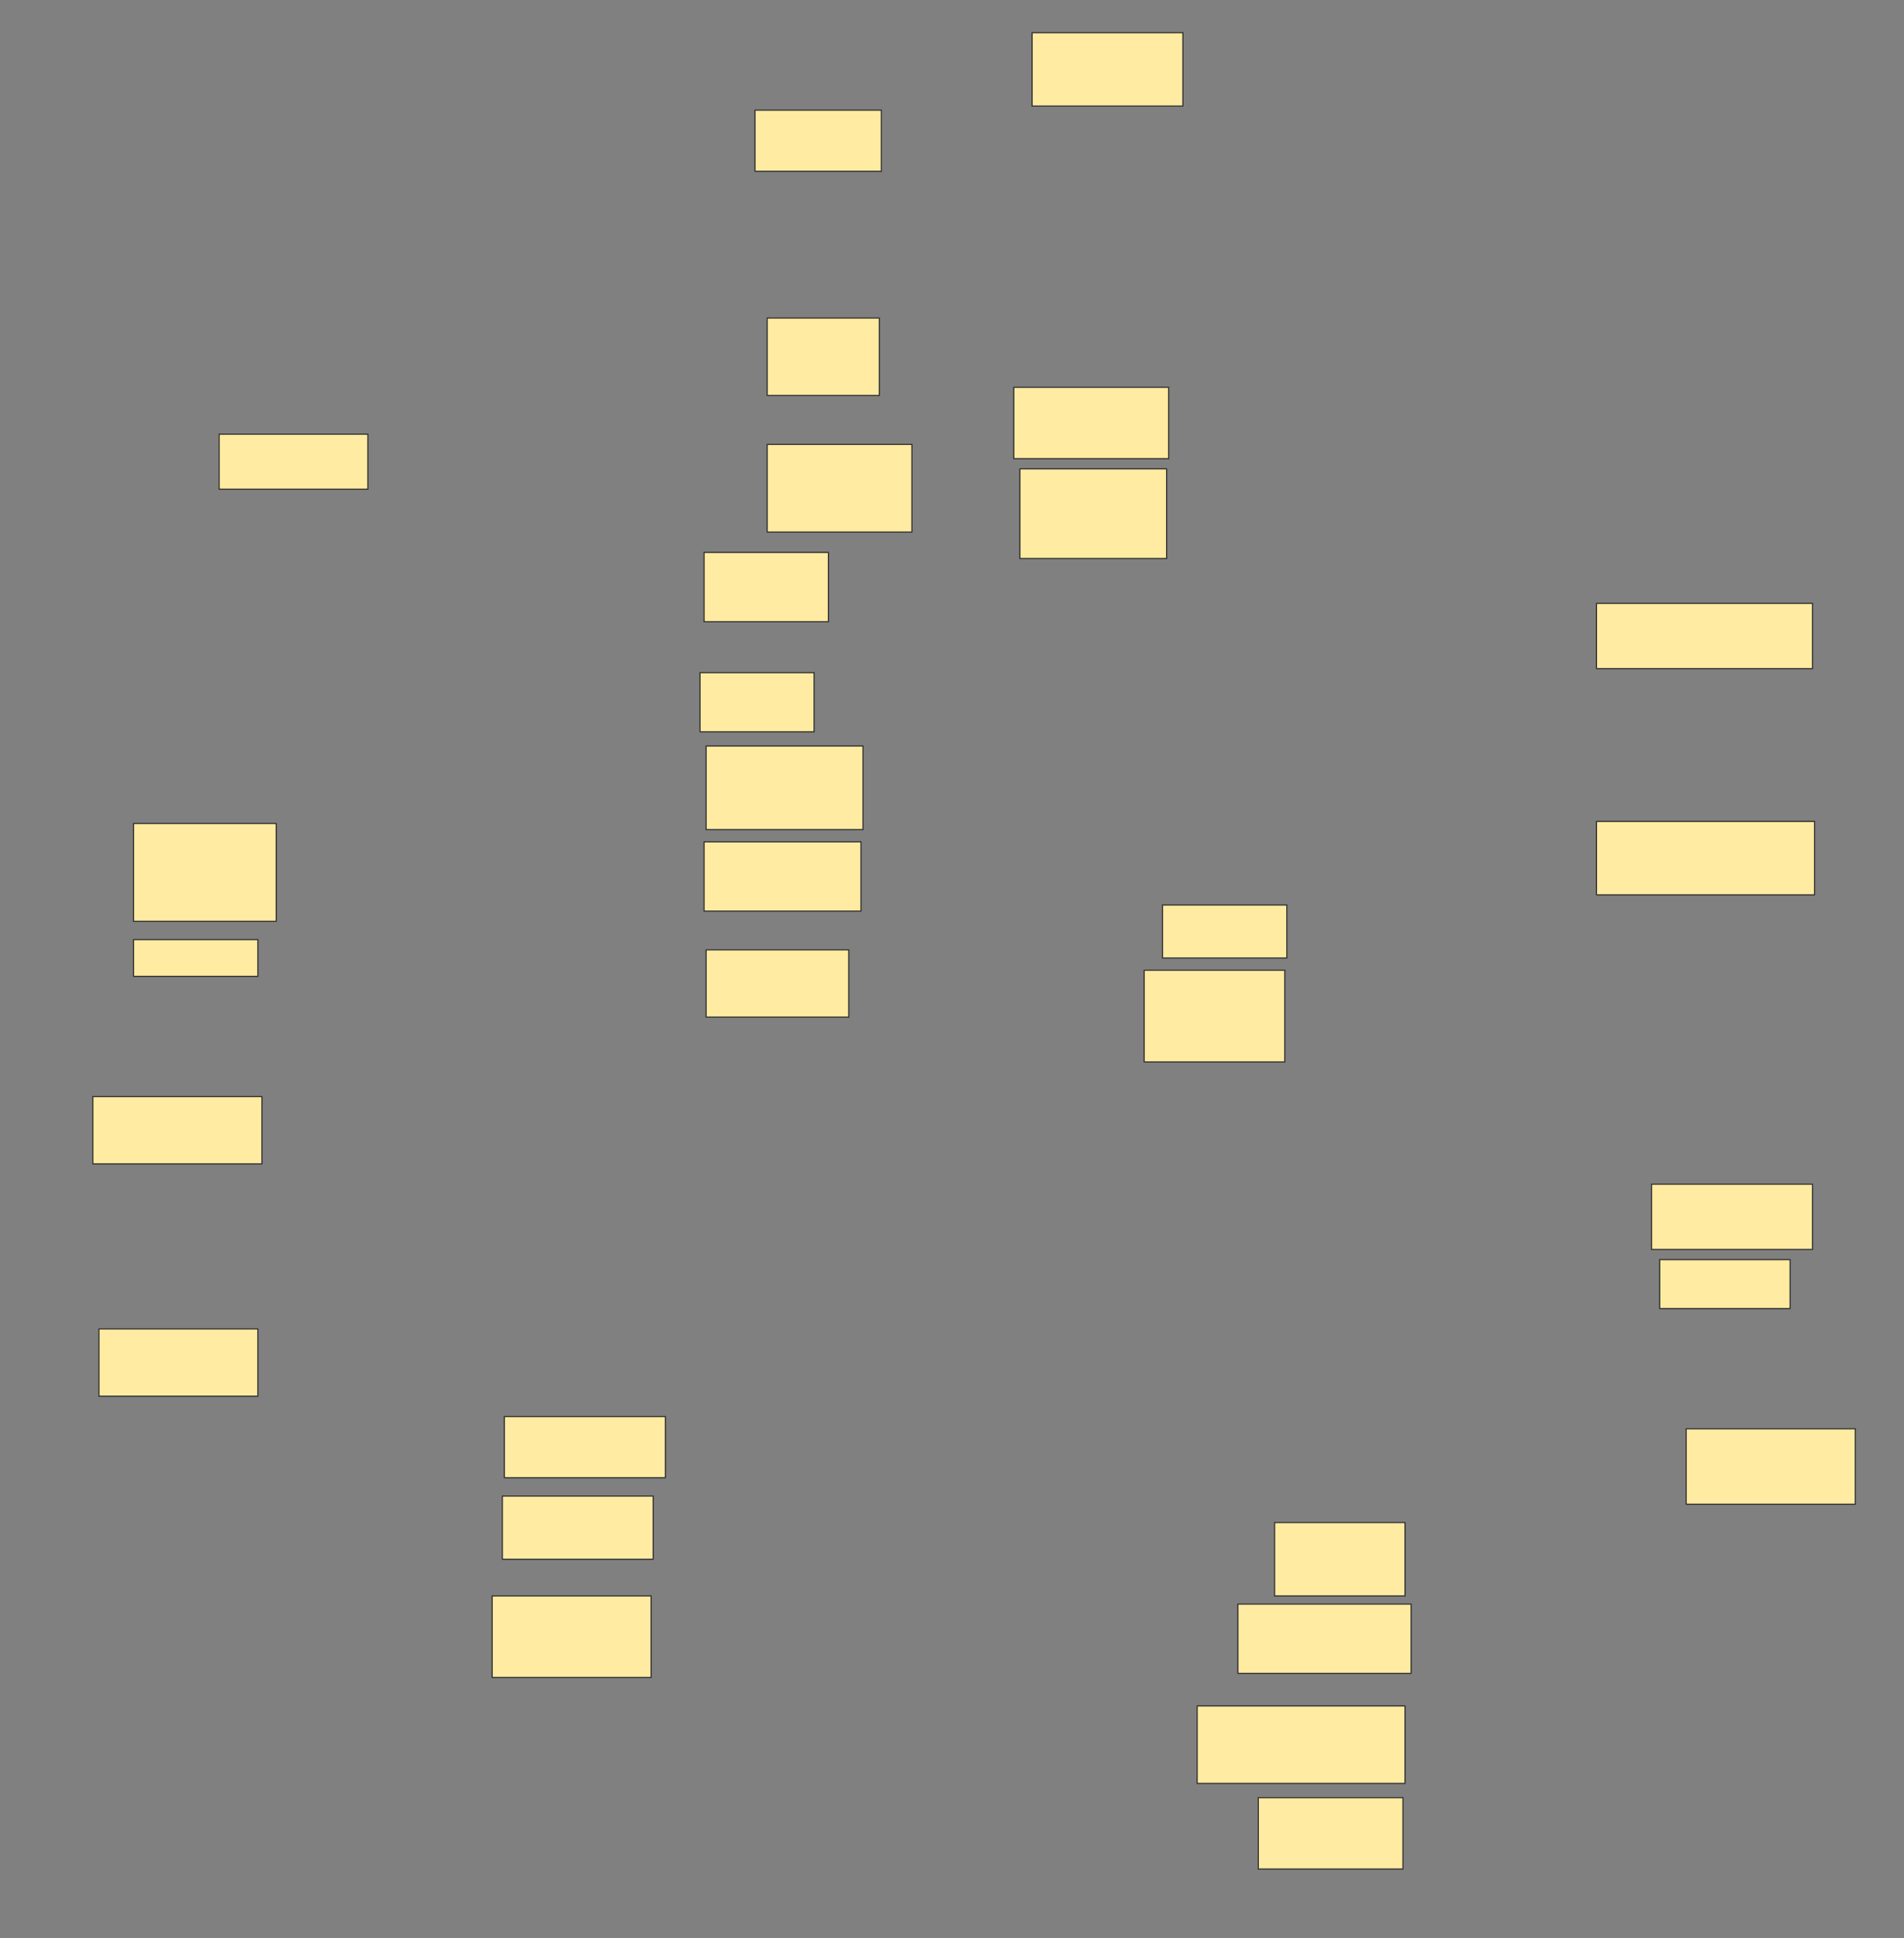 <svg xmlns="http://www.w3.org/2000/svg" width="1699" height="1729">
 <rect width="100%" height="100%" fill="#808080" stroke="none"/>
 <!-- Created with Image Occlusion Enhanced -->
 <g>
  <title>Labels</title>
 </g>
 <g>
  <title>Masks</title>
  <g id="364a4112df574ba7aa298b4e17da8665-ao-1">
   <rect height="49.091" width="132.727" y="387.364" x="195.545" stroke="#2D2D2D" fill="#FFEBA2"/>
   <rect height="32.727" width="110.909" y="838.273" x="119.182" stroke="#2D2D2D" fill="#FFEBA2"/>
   <rect height="43.636" width="116.364" y="1123.727" x="1481" stroke="#2D2D2D" fill="#FFEBA2"/>
  </g>
  <g id="364a4112df574ba7aa298b4e17da8665-ao-2">
   <rect height="52.727" width="101.818" y="600.091" x="624.636" stroke="#2D2D2D" fill="#FFEBA2"/>
   <rect height="47.273" width="110.909" y="807.364" x="1037.364" stroke="#2D2D2D" fill="#FFEBA2"/>
  </g>
  <rect id="364a4112df574ba7aa298b4e17da8665-ao-3" height="60" width="150.909" y="978.273" x="82.818" stroke="#2D2D2D" fill="#FFEBA2"/>
  <rect id="364a4112df574ba7aa298b4e17da8665-ao-4" height="58.182" width="143.636" y="1056.455" x="1473.727" stroke="#2D2D2D" fill="#FFEBA2"/>
  <g id="364a4112df574ba7aa298b4e17da8665-ao-5">
   <rect height="67.273" width="150.909" y="1274.636" x="1504.636" stroke="#2D2D2D" fill="#FFEBA2"/>
   <rect height="60" width="141.818" y="1185.545" x="88.273" stroke="#2D2D2D" fill="#FFEBA2"/>
  </g>
  <rect id="364a4112df574ba7aa298b4e17da8665-ao-6" height="63.636" width="129.091" y="1603.727" x="1122.818" stroke="#2D2D2D" fill="#FFEBA2"/>
  <rect id="364a4112df574ba7aa298b4e17da8665-ao-7" height="69.091" width="185.455" y="1521.909" x="1068.273" stroke="#2D2D2D" fill="#FFEBA2"/>
  <rect id="364a4112df574ba7aa298b4e17da8665-ao-8" height="65.455" width="116.364" y="1358.273" x="1137.364" stroke="#2D2D2D" fill="#FFEBA2"/>
  <rect id="364a4112df574ba7aa298b4e17da8665-ao-9" height="54.545" width="143.636" y="1263.727" x="450.091" stroke="#2D2D2D" fill="#FFEBA2"/>
  <rect id="364a4112df574ba7aa298b4e17da8665-ao-10" height="60" width="127.273" y="847.364" x="630.091" stroke="#2D2D2D" fill="#FFEBA2"/>
  <rect id="364a4112df574ba7aa298b4e17da8665-ao-11" height="61.818" width="140" y="751" x="628.273" stroke="#2D2D2D" fill="#FFEBA2"/>
  <rect id="364a4112df574ba7aa298b4e17da8665-ao-12" height="61.818" width="110.909" y="492.818" x="628.273" stroke="#2D2D2D" fill="#FFEBA2"/>
  <g id="364a4112df574ba7aa298b4e17da8665-ao-13">
   <rect height="78.182" width="129.091" y="396.455" x="684.636" stroke="#2D2D2D" fill="#FFEBA2"/>
   <rect height="80" width="130.909" y="418.273" x="910.091" stroke="#2D2D2D" fill="#FFEBA2"/>
  </g>
  <g id="364a4112df574ba7aa298b4e17da8665-ao-14">
   <rect height="69.091" width="100" y="283.727" x="684.636" stroke="#2D2D2D" fill="#FFEBA2"/>
   <rect height="63.636" width="138.182" y="345.545" x="904.636" stroke="#2D2D2D" fill="#FFEBA2"/>
  </g>
  <g id="364a4112df574ba7aa298b4e17da8665-ao-15">
   <rect height="54.545" width="112.727" y="98.273" x="673.727" stroke="#2D2D2D" fill="#FFEBA2"/>
   <rect height="65.455" width="134.545" y="29.182" x="921" stroke="#2D2D2D" fill="#FFEBA2"/>
  </g>
  <g id="364a4112df574ba7aa298b4e17da8665-ao-16">
   <rect height="81.818" width="125.455" y="865.545" x="1021" stroke="#2D2D2D" fill="#FFEBA2"/>
   <rect height="74.545" width="140" y="665.545" x="630.091" stroke="#2D2D2D" fill="#FFEBA2"/>
  </g>
  <rect id="364a4112df574ba7aa298b4e17da8665-ao-17" height="65.455" width="194.545" y="732.818" x="1424.636" stroke="#2D2D2D" fill="#FFEBA2"/>
  <rect id="364a4112df574ba7aa298b4e17da8665-ao-18" height="58.182" width="192.727" y="538.273" x="1424.636" stroke="#2D2D2D" fill="#FFEBA2"/>
  
  <rect id="364a4112df574ba7aa298b4e17da8665-ao-20" height="87.273" width="127.273" y="734.636" x="119.182" stroke="#2D2D2D" fill="#FFEBA2"/>
  <rect id="364a4112df574ba7aa298b4e17da8665-ao-21" height="56.364" width="134.545" y="1334.636" x="448.273" stroke="#2D2D2D" fill="#FFEBA2"/>
  <rect id="364a4112df574ba7aa298b4e17da8665-ao-22" height="72.727" width="141.818" y="1423.727" x="439.182" stroke="#2D2D2D" fill="#FFEBA2"/>
  <rect id="364a4112df574ba7aa298b4e17da8665-ao-23" height="61.818" width="154.545" y="1431" x="1104.636" stroke="#2D2D2D" fill="#FFEBA2"/>
 </g>
</svg>